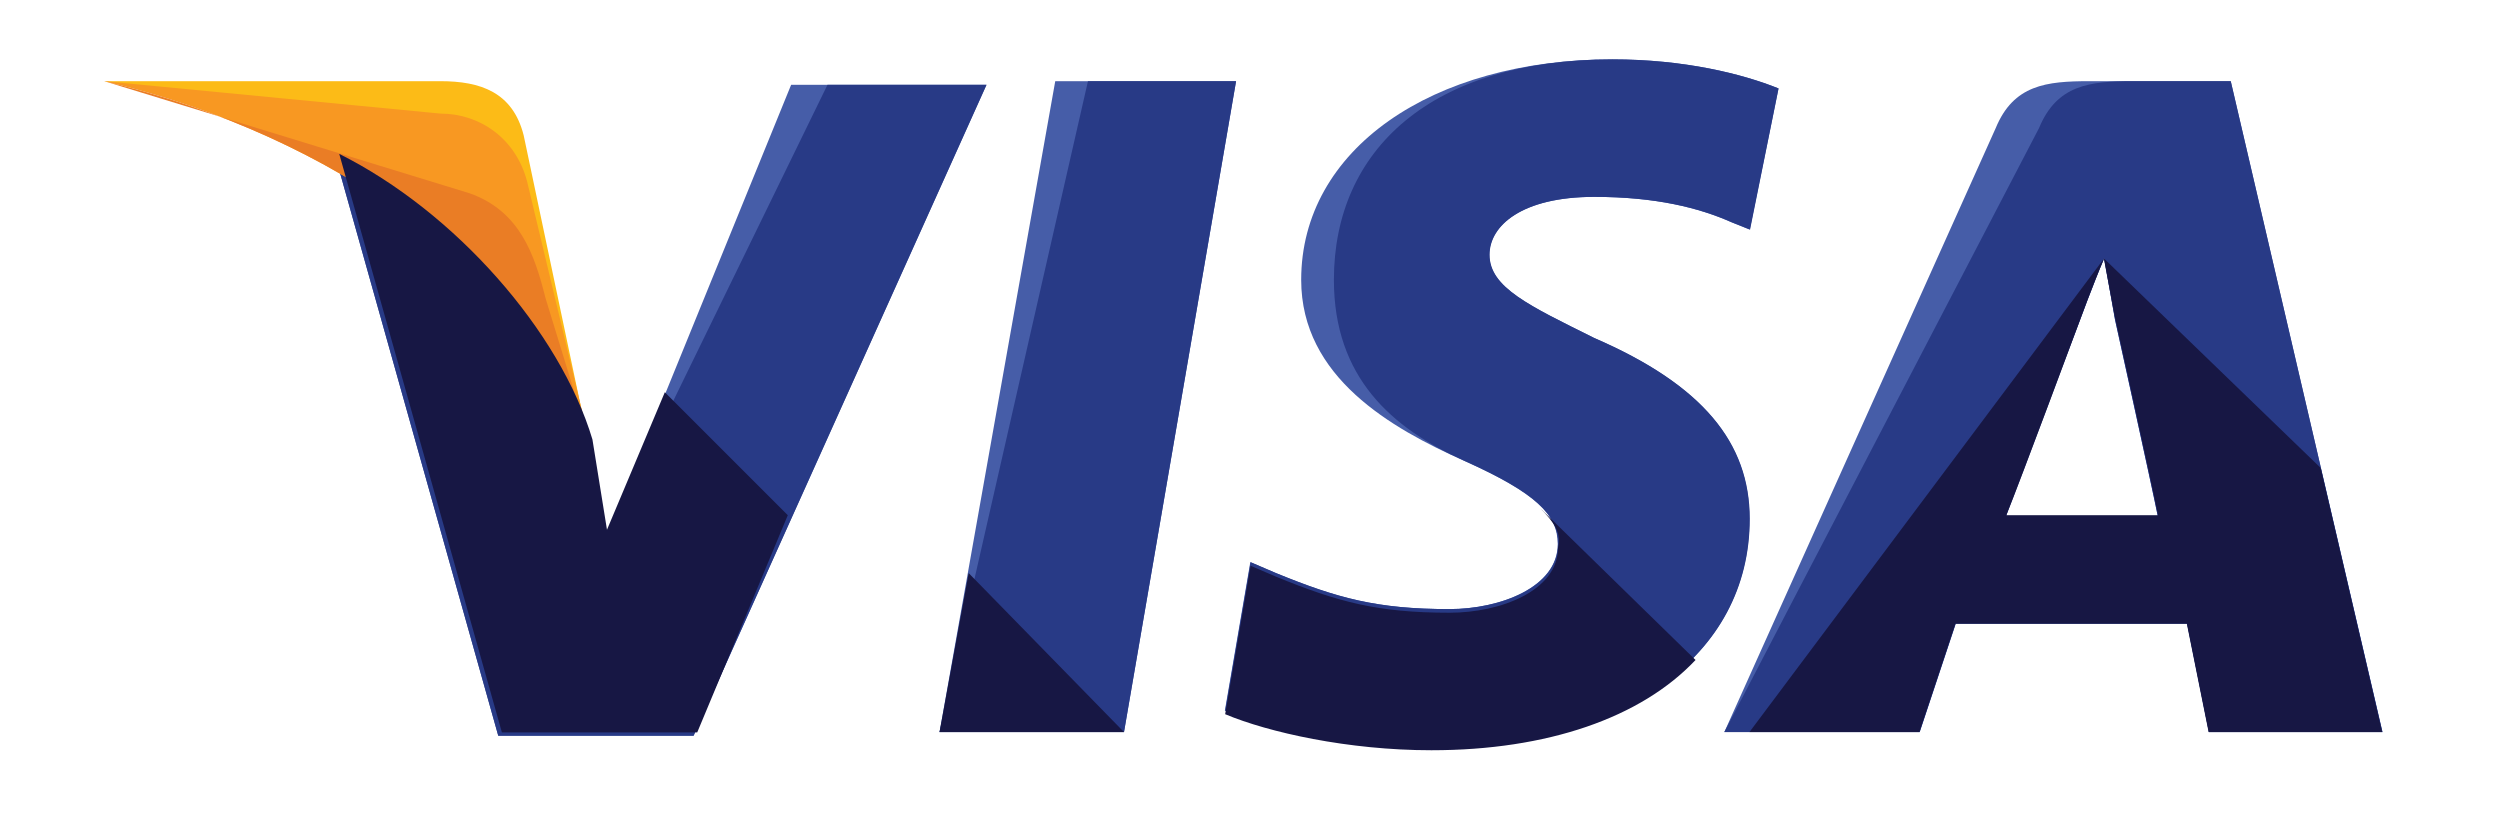 <?xml version="1.0" encoding="utf-8"?>
<!-- Generator: Adobe Illustrator 23.0.1, SVG Export Plug-In . SVG Version: 6.00 Build 0)  -->
<svg version="1.1" id="Layer_1" xmlns="http://www.w3.org/2000/svg" xmlns:xlink="http://www.w3.org/1999/xlink" x="0px" y="0px"
	 viewBox="0 0 82.54 27.71" style="enable-background:new 0 0 82.54 27.71;" xml:space="preserve">
<style type="text/css">
	.st0{fill:#465DA8;}
	.st1{fill:#283A86;}
	.st2{fill:#FCBB17;}
	.st3{fill:#F89822;}
	.st4{fill:#EA7D25;}
	.st5{fill:#171744;}
</style>
<g>
	<polygon class="st0" points="31.02,24.17 34.84,2.68 40.81,2.68 37.11,24.17 	"/>
	<polygon class="st1" points="31.02,24.17 35.92,2.68 40.81,2.68 37.11,24.17 	"/>
	<path class="st0" d="M58.72,2.92c-1.19-0.48-3.1-0.96-5.49-0.96c-5.97,0-10.27,2.98-10.27,7.28c0,3.22,2.98,4.9,5.37,5.97
		s3.1,1.79,3.1,2.75c0,1.43-1.91,2.15-3.58,2.15c-2.39,0-3.7-0.36-5.73-1.19l-0.84-0.36l-0.84,4.9c1.43,0.6,4.06,1.19,6.81,1.19
		c6.33,0,10.51-2.98,10.51-7.52c0-2.51-1.55-4.42-5.13-5.97c-2.15-1.07-3.46-1.67-3.46-2.75c0-0.96,1.07-1.91,3.46-1.91
		c2.03,0,3.46,0.36,4.54,0.84l0.6,0.24L58.72,2.92L58.72,2.92z"/>
	<path class="st1" d="M58.72,2.92c-1.19-0.48-3.1-0.96-5.49-0.96c-5.97,0-9.19,2.98-9.19,7.28c0,3.22,1.91,4.9,4.3,5.97
		s3.1,1.79,3.1,2.75c0,1.43-1.91,2.15-3.58,2.15c-2.39,0-3.7-0.36-5.73-1.19l-0.84-0.36l-0.84,4.9c1.43,0.6,4.06,1.19,6.81,1.19
		c6.33,0,10.51-2.98,10.51-7.52c0-2.51-1.55-4.42-5.13-5.97c-2.15-1.07-3.46-1.67-3.46-2.75c0-0.96,1.07-1.91,3.46-1.91
		c2.03,0,3.46,0.36,4.54,0.84l0.6,0.24L58.72,2.92L58.72,2.92z"/>
	<path class="st0" d="M68.99,2.68c-1.43,0-2.51,0.12-3.1,1.55l-8.96,19.94h6.45l1.19-3.58h7.64l0.72,3.58h5.73L73.65,2.68H68.99z
		 M66.24,17.01c0.36-1.07,2.39-6.33,2.39-6.33s0.48-1.31,0.84-2.15l0.36,2.03c0,0,1.19,5.37,1.43,6.57h-5.01L66.24,17.01
		L66.24,17.01z"/>
	<path class="st1" d="M70.42,2.68c-1.43,0-2.51,0.12-3.1,1.55L56.93,24.17h6.45l1.19-3.58h7.64l0.72,3.58h5.73L73.65,2.68H70.42z
		 M66.24,17.01c0.48-1.19,2.39-6.33,2.39-6.33s0.48-1.31,0.84-2.15l0.36,2.03c0,0,1.19,5.37,1.43,6.57h-5.01L66.24,17.01
		L66.24,17.01z"/>
	<path class="st0" d="M20.04,17.72l-0.6-3.1c-1.07-3.58-4.54-7.52-8.36-9.43l5.37,19.1h6.45L32.57,2.8h-6.45L20.04,17.72z"/>
	<path class="st1" d="M20.04,17.72l-0.6-3.1c-1.07-3.58-4.54-7.52-8.36-9.43l5.37,19.1h6.45L32.57,2.8h-5.25L20.04,17.72z"/>
	<path class="st2" d="M3.44,2.68l1.07,0.24c7.64,1.79,12.89,6.33,14.92,11.7L17.29,4.47c-0.36-1.43-1.43-1.79-2.75-1.79H3.44z"/>
	<path class="st3" d="M3.44,2.68L3.44,2.68c7.64,1.79,13.97,6.45,16,11.82l-2.03-8.48c-0.36-1.43-1.55-2.27-2.87-2.27L3.44,2.68z"/>
	<path class="st4" d="M3.44,2.68L3.44,2.68c7.64,1.79,13.97,6.45,16,11.82l-1.43-4.66c-0.36-1.43-0.84-2.87-2.51-3.46L3.44,2.68z"/>
	<g>
		<path class="st5" d="M26.01,17.01l-4.06-4.06l-1.91,4.54l-0.48-2.98c-1.07-3.58-4.54-7.52-8.36-9.43l5.37,19.1h6.45L26.01,17.01z"
			/>
		<polygon class="st5" points="37.11,24.17 31.98,18.92 31.02,24.17 		"/>
		<path class="st5" d="M50.84,16.77L50.84,16.77c0.48,0.48,0.72,0.84,0.6,1.31c0,1.43-1.91,2.15-3.58,2.15
			c-2.39,0-3.7-0.36-5.73-1.19l-0.84-0.36l-0.84,4.9c1.43,0.6,4.06,1.19,6.81,1.19c3.82,0,6.92-1.07,8.72-2.98L50.84,16.77z"/>
		<path class="st5" d="M57.76,24.17h5.61l1.19-3.58h7.64l0.72,3.58h5.73l-2.03-8.72l-7.16-6.92l0.36,1.91c0,0,1.19,5.37,1.43,6.57
			h-5.01c0.48-1.19,2.39-6.33,2.39-6.33s0.48-1.31,0.84-2.15"/>
	</g>
</g>
</svg>
